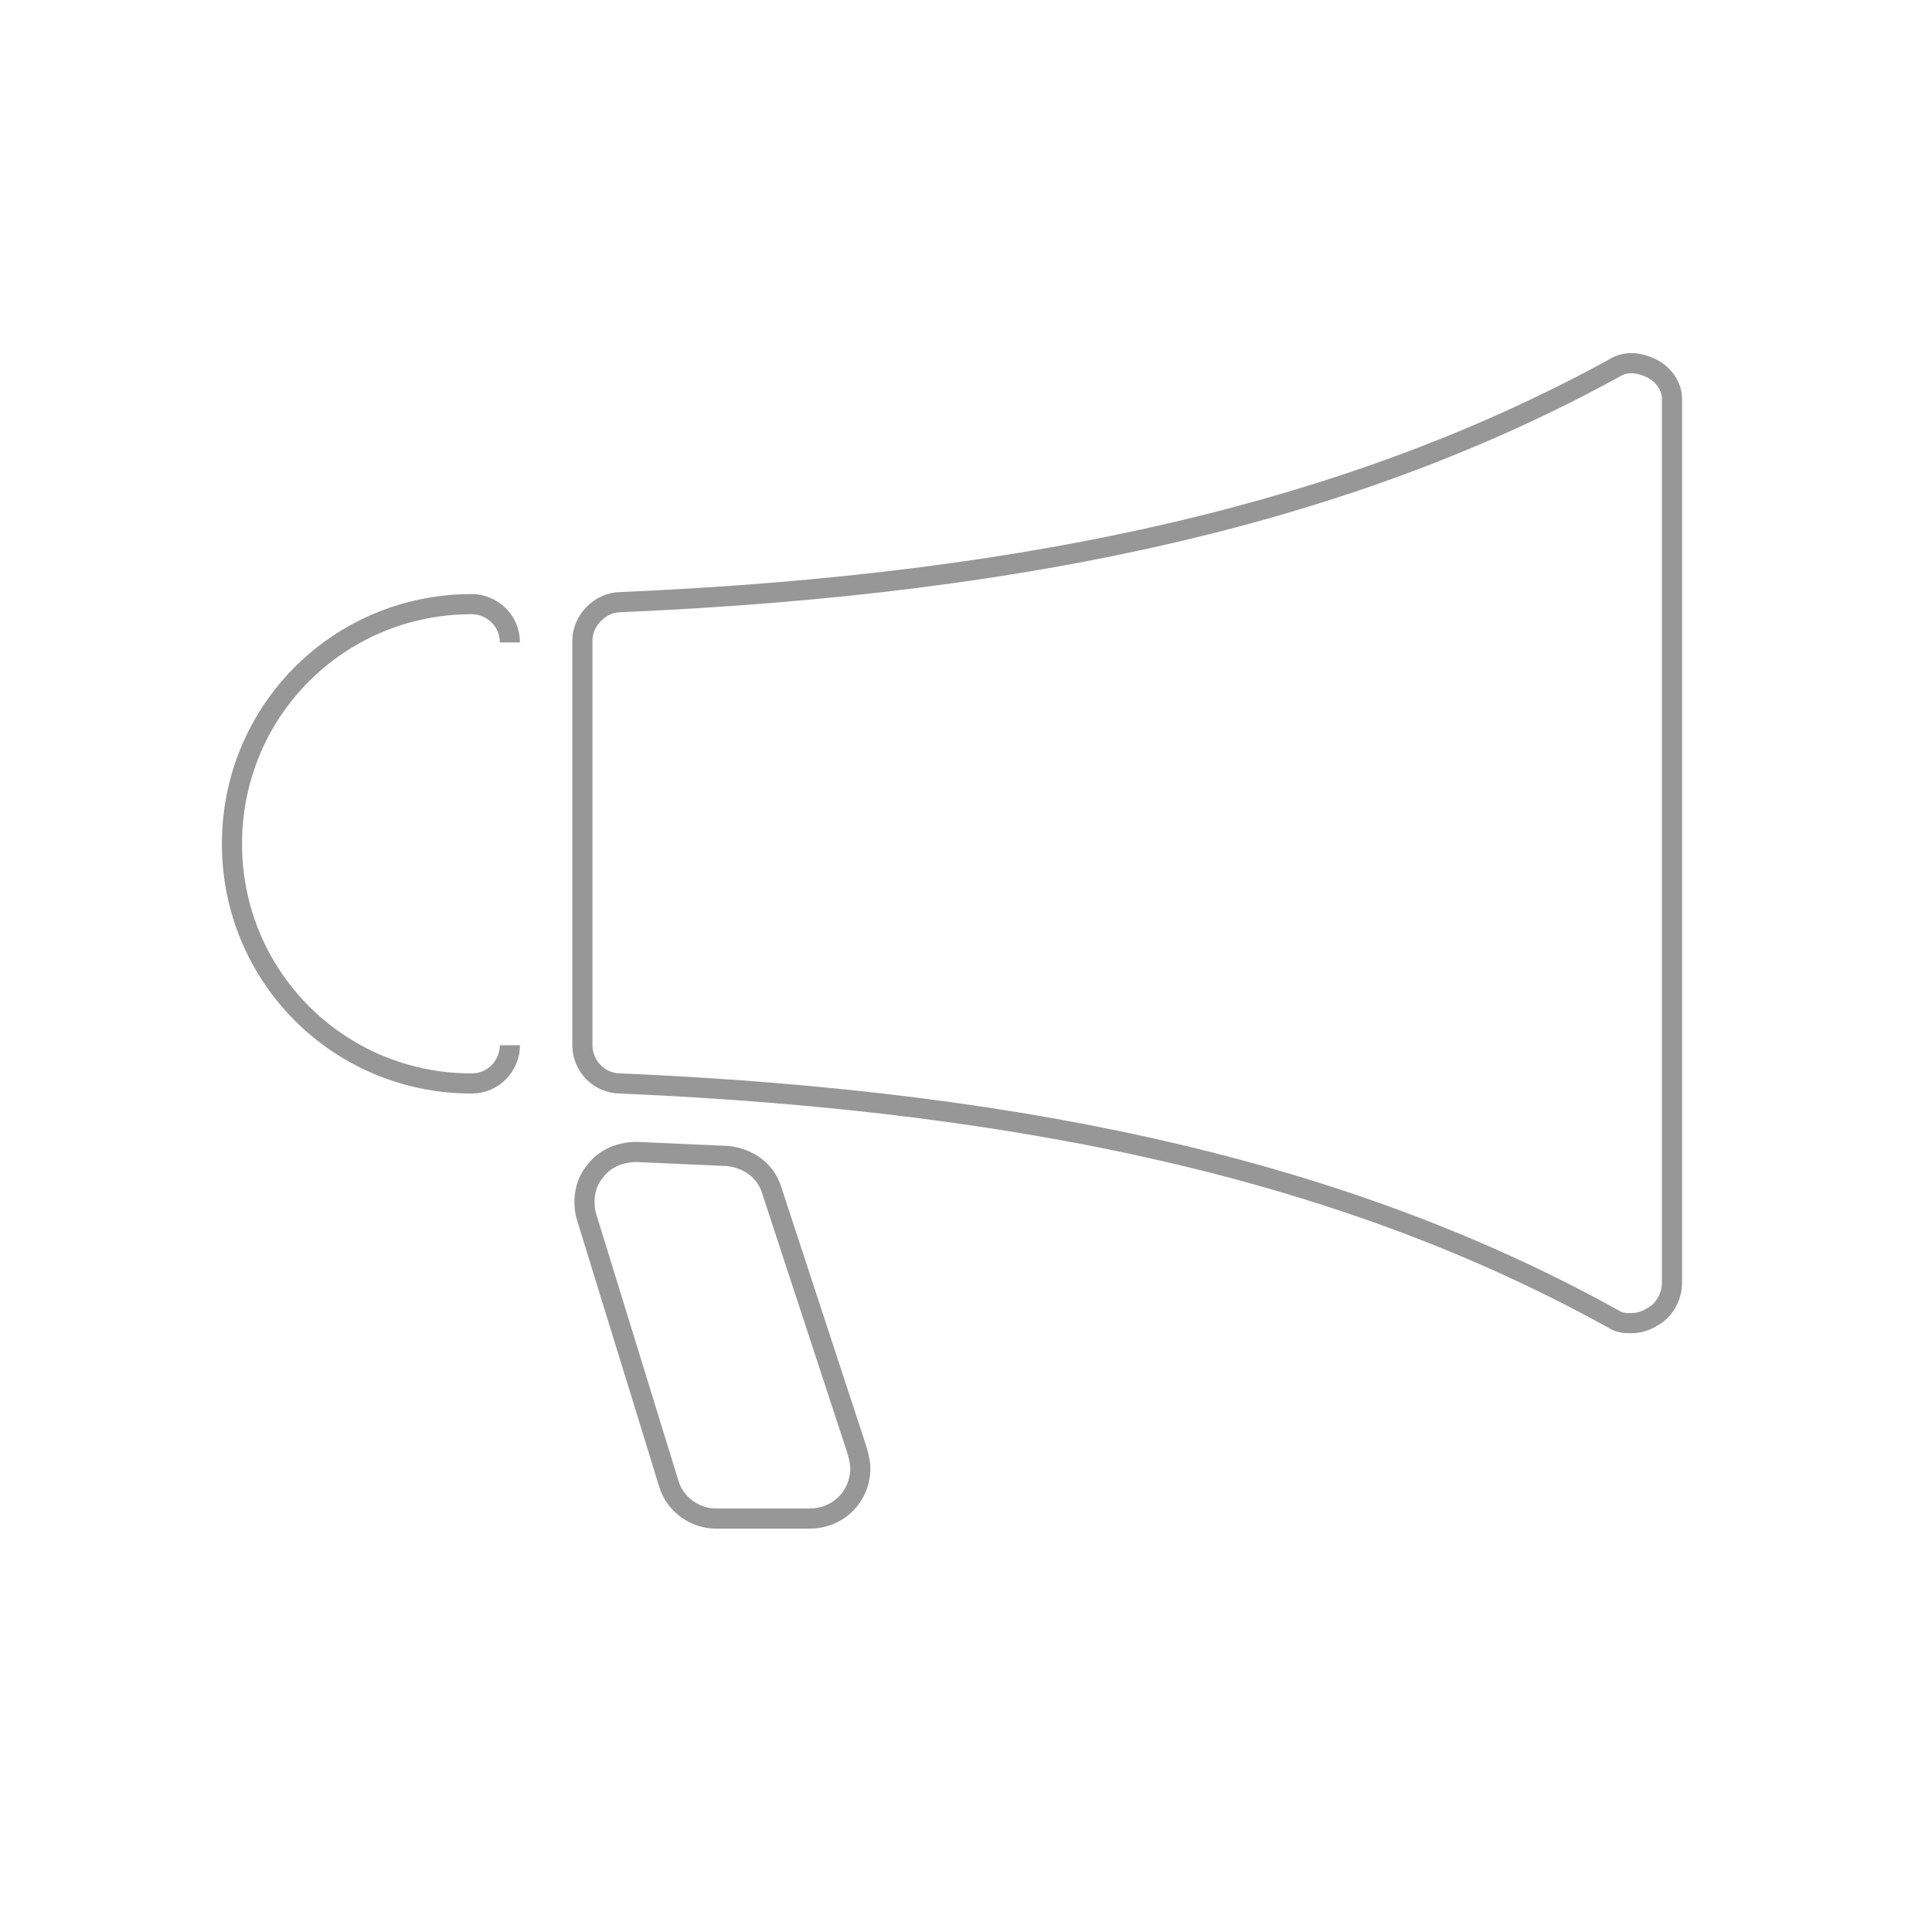 <?xml version="1.0" encoding="utf-8"?>
<!-- Generator: Adobe Illustrator 18.0.0, SVG Export Plug-In . SVG Version: 6.00 Build 0)  -->
<!DOCTYPE svg PUBLIC "-//W3C//DTD SVG 1.1//EN" "http://www.w3.org/Graphics/SVG/1.1/DTD/svg11.dtd">
<svg version="1.1" id="Layer_1" xmlns="http://www.w3.org/2000/svg" xmlns:xlink="http://www.w3.org/1999/xlink" x="0px" y="0px"
	 viewBox="0 0 42.4 42.4" enable-background="new 0 0 42.4 42.4" xml:space="preserve">
<symbol  id="FEEDBACK" viewBox="-36.3 -29.2 72.6 58.4">
	<g>
		<g>
			<path fill="none" stroke="#979797" stroke-miterlimit="10" d="M34.8,28.4c-0.6,0.3-1.3,0.4-1.9,0C20.1,21.4,4.5,17.7-16.4,16.8
				c-1,0-1.9-0.9-1.9-1.9V-5.2c0-1,0.8-1.9,1.9-1.9C4.5-8,20.1-11.7,32.9-18.8c0.3-0.2,0.6-0.2,0.9-0.2c0.3,0,0.7,0.1,1,0.3
				c0.6,0.3,1,1,1,1.7v43.9C35.8,27.5,35.4,28.1,34.8,28.4z"/>
			<path fill="none" stroke="#979797" stroke-miterlimit="10" d="M-21.9,14.8c0,1.1-0.9,1.9-1.9,1.9c-6.6,0-11.9-5.3-11.9-11.9
				c0-6.6,5.3-11.9,11.9-11.9c1.1,0,1.9,0.9,1.9,1.9"/>
			<path fill="none" stroke="#979797" stroke-miterlimit="10" d="M-8.9-12.4c-0.3,1-1.2,1.6-2.2,1.7l-4.5,0.2c-0.8,0-1.6-0.3-2.1-1
				c-0.5-0.6-0.6-1.5-0.4-2.2l4.1-13.3c0.3-1,1.3-1.7,2.3-1.7H-7c0,0,0,0,0,0c1.4,0,2.5,1.1,2.5,2.5c0,0.3-0.1,0.7-0.2,1L-8.9-12.4z
				"/>
		</g>
	</g>
</symbol>
<use xlink:href="#FEEDBACK"  width="72.6" height="58.4" id="XMLID_38_" x="-36.3" y="-29.2" transform="matrix(0.442 0 0 -0.442 20.87 20.64)" overflow="visible"/>
</svg>
